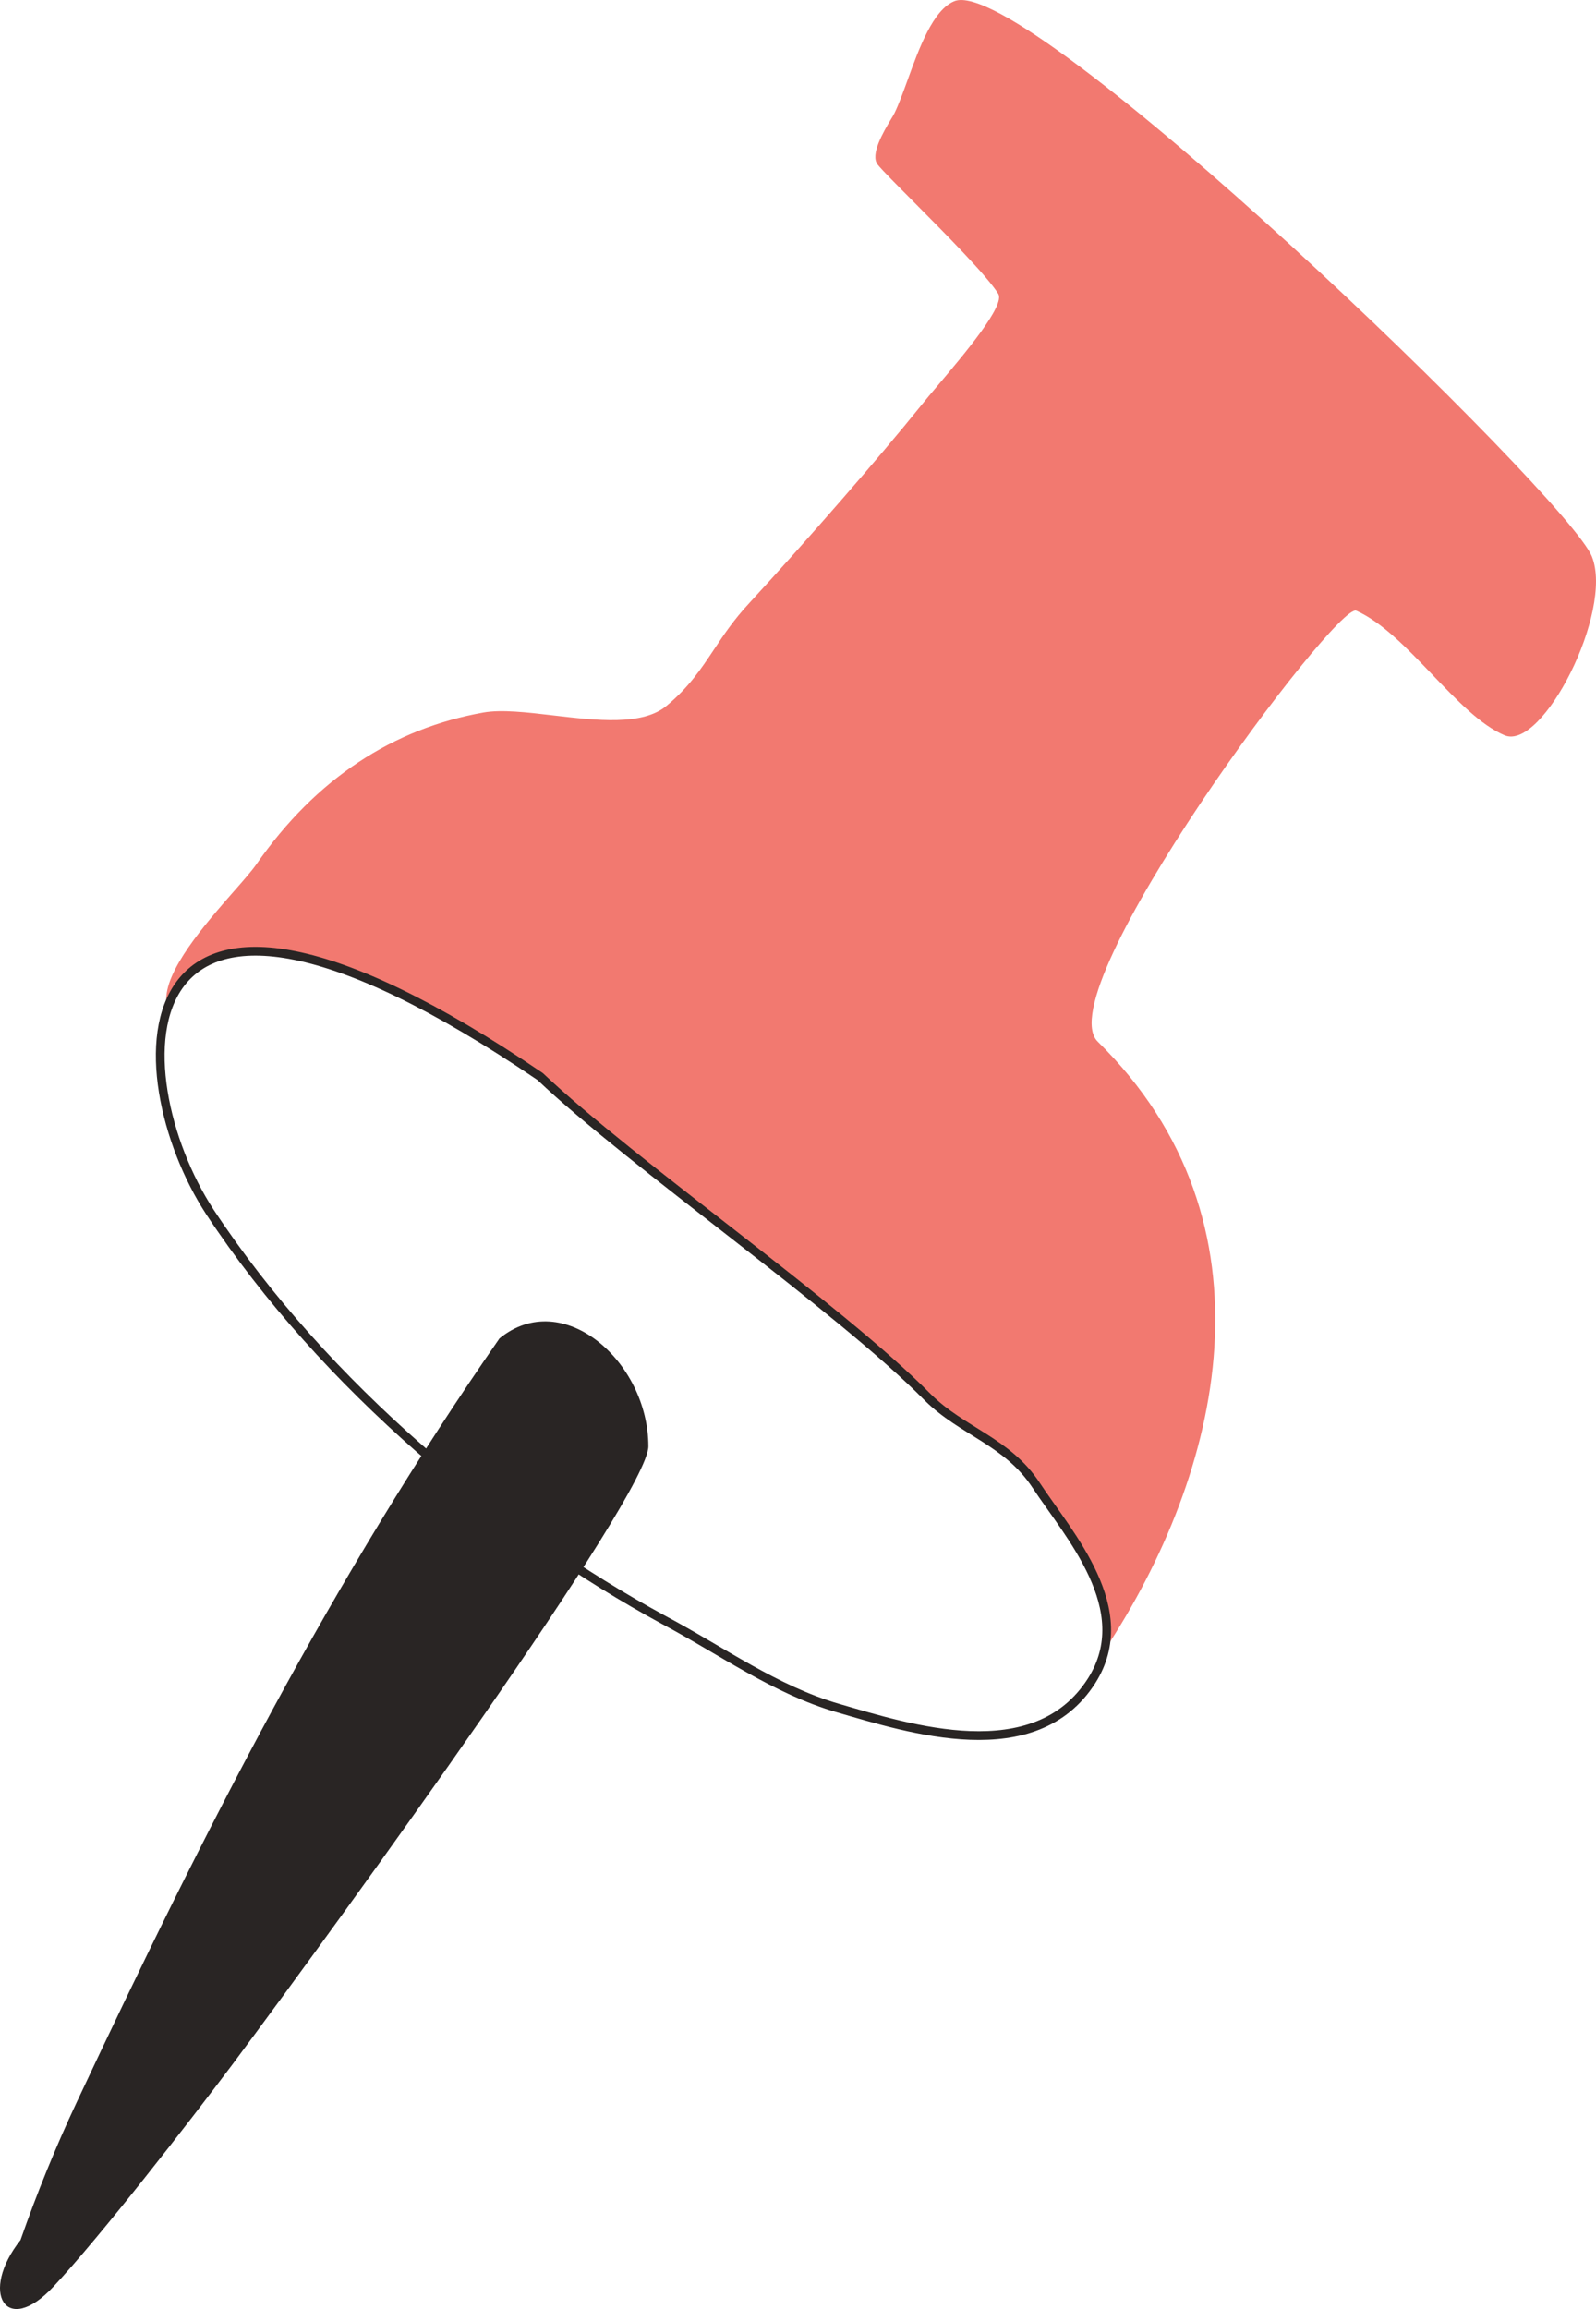 <svg width="112" height="162" viewBox="0 0 112 162" fill="none" xmlns="http://www.w3.org/2000/svg">
<g id="Component 16">
<path id="Vector" d="M16.424 62.518C14.421 64.805 11.487 68.152 11.676 70.304L11.866 70.435C13.886 65.405 21.119 64.132 37.904 75.528C40.898 78.367 45.603 82.035 50.416 85.79C56.005 90.148 61.738 94.62 65.102 98.03C66.096 99.018 67.219 99.716 68.337 100.414C69.935 101.408 71.523 102.396 72.717 104.215C73.031 104.693 73.395 105.203 73.777 105.743C75.778 108.566 78.328 112.162 77.504 115.794C85.749 103.33 89.989 85.803 77.031 73.076C73.435 69.503 93.783 42.206 95.178 42.846C96.987 43.651 98.757 45.497 100.498 47.315C102.215 49.109 103.904 50.875 105.583 51.588C108.248 52.709 113.239 42.898 111.717 39.06C110.068 34.849 71.915 -1.993 66.966 0.085C65.472 0.701 64.505 3.365 63.687 5.623C63.368 6.5 63.073 7.313 62.777 7.923C62.731 8.022 62.634 8.184 62.514 8.383C61.999 9.249 61.044 10.855 61.593 11.549C61.89 11.923 62.867 12.905 64.066 14.11C66.284 16.342 69.256 19.331 70.052 20.611C70.563 21.424 67.675 24.835 65.79 27.066C65.323 27.619 64.916 28.099 64.638 28.45C61.678 32.128 56.602 37.941 52.582 42.311C51.5 43.469 50.782 44.547 50.093 45.584C49.195 46.933 48.343 48.214 46.787 49.51C45.109 50.933 41.852 50.549 38.823 50.193C36.967 49.974 35.197 49.768 33.929 49.99C27.625 51.109 22.211 54.575 17.981 60.653C17.672 61.097 17.103 61.746 16.427 62.518H16.424Z" fill="#F27970"/>
<path id="Vector_2" d="M37.904 75.529C7.828 55.109 8.421 75.371 14.723 85.02C22.802 97.281 35.281 107.519 46.576 113.652C50.679 115.835 54.402 118.557 58.8 119.835C63.791 121.276 72.633 124.155 76.609 117.917C79.781 112.905 75 107.679 72.716 104.213C70.687 101.122 67.513 100.428 65.102 98.03C58.842 91.685 44.375 81.661 37.904 75.529Z" stroke="#292524" stroke-width="0.613" stroke-miterlimit="2.854" stroke-linecap="round" stroke-linejoin="round"/>
<path id="Vector_3" d="M45.499 101.473C45.499 95.541 39.504 90.264 35.05 93.903C23.253 110.896 14.444 128.187 5.375 147.507C3.913 150.622 2.599 153.844 1.44 157.156C-1.467 160.823 0.399 164.012 3.74 160.44C7.082 156.867 13.302 148.844 16.306 144.846C24.264 134.163 45.499 104.884 45.499 101.473Z" fill="#292524"/>
</g>
</svg>
